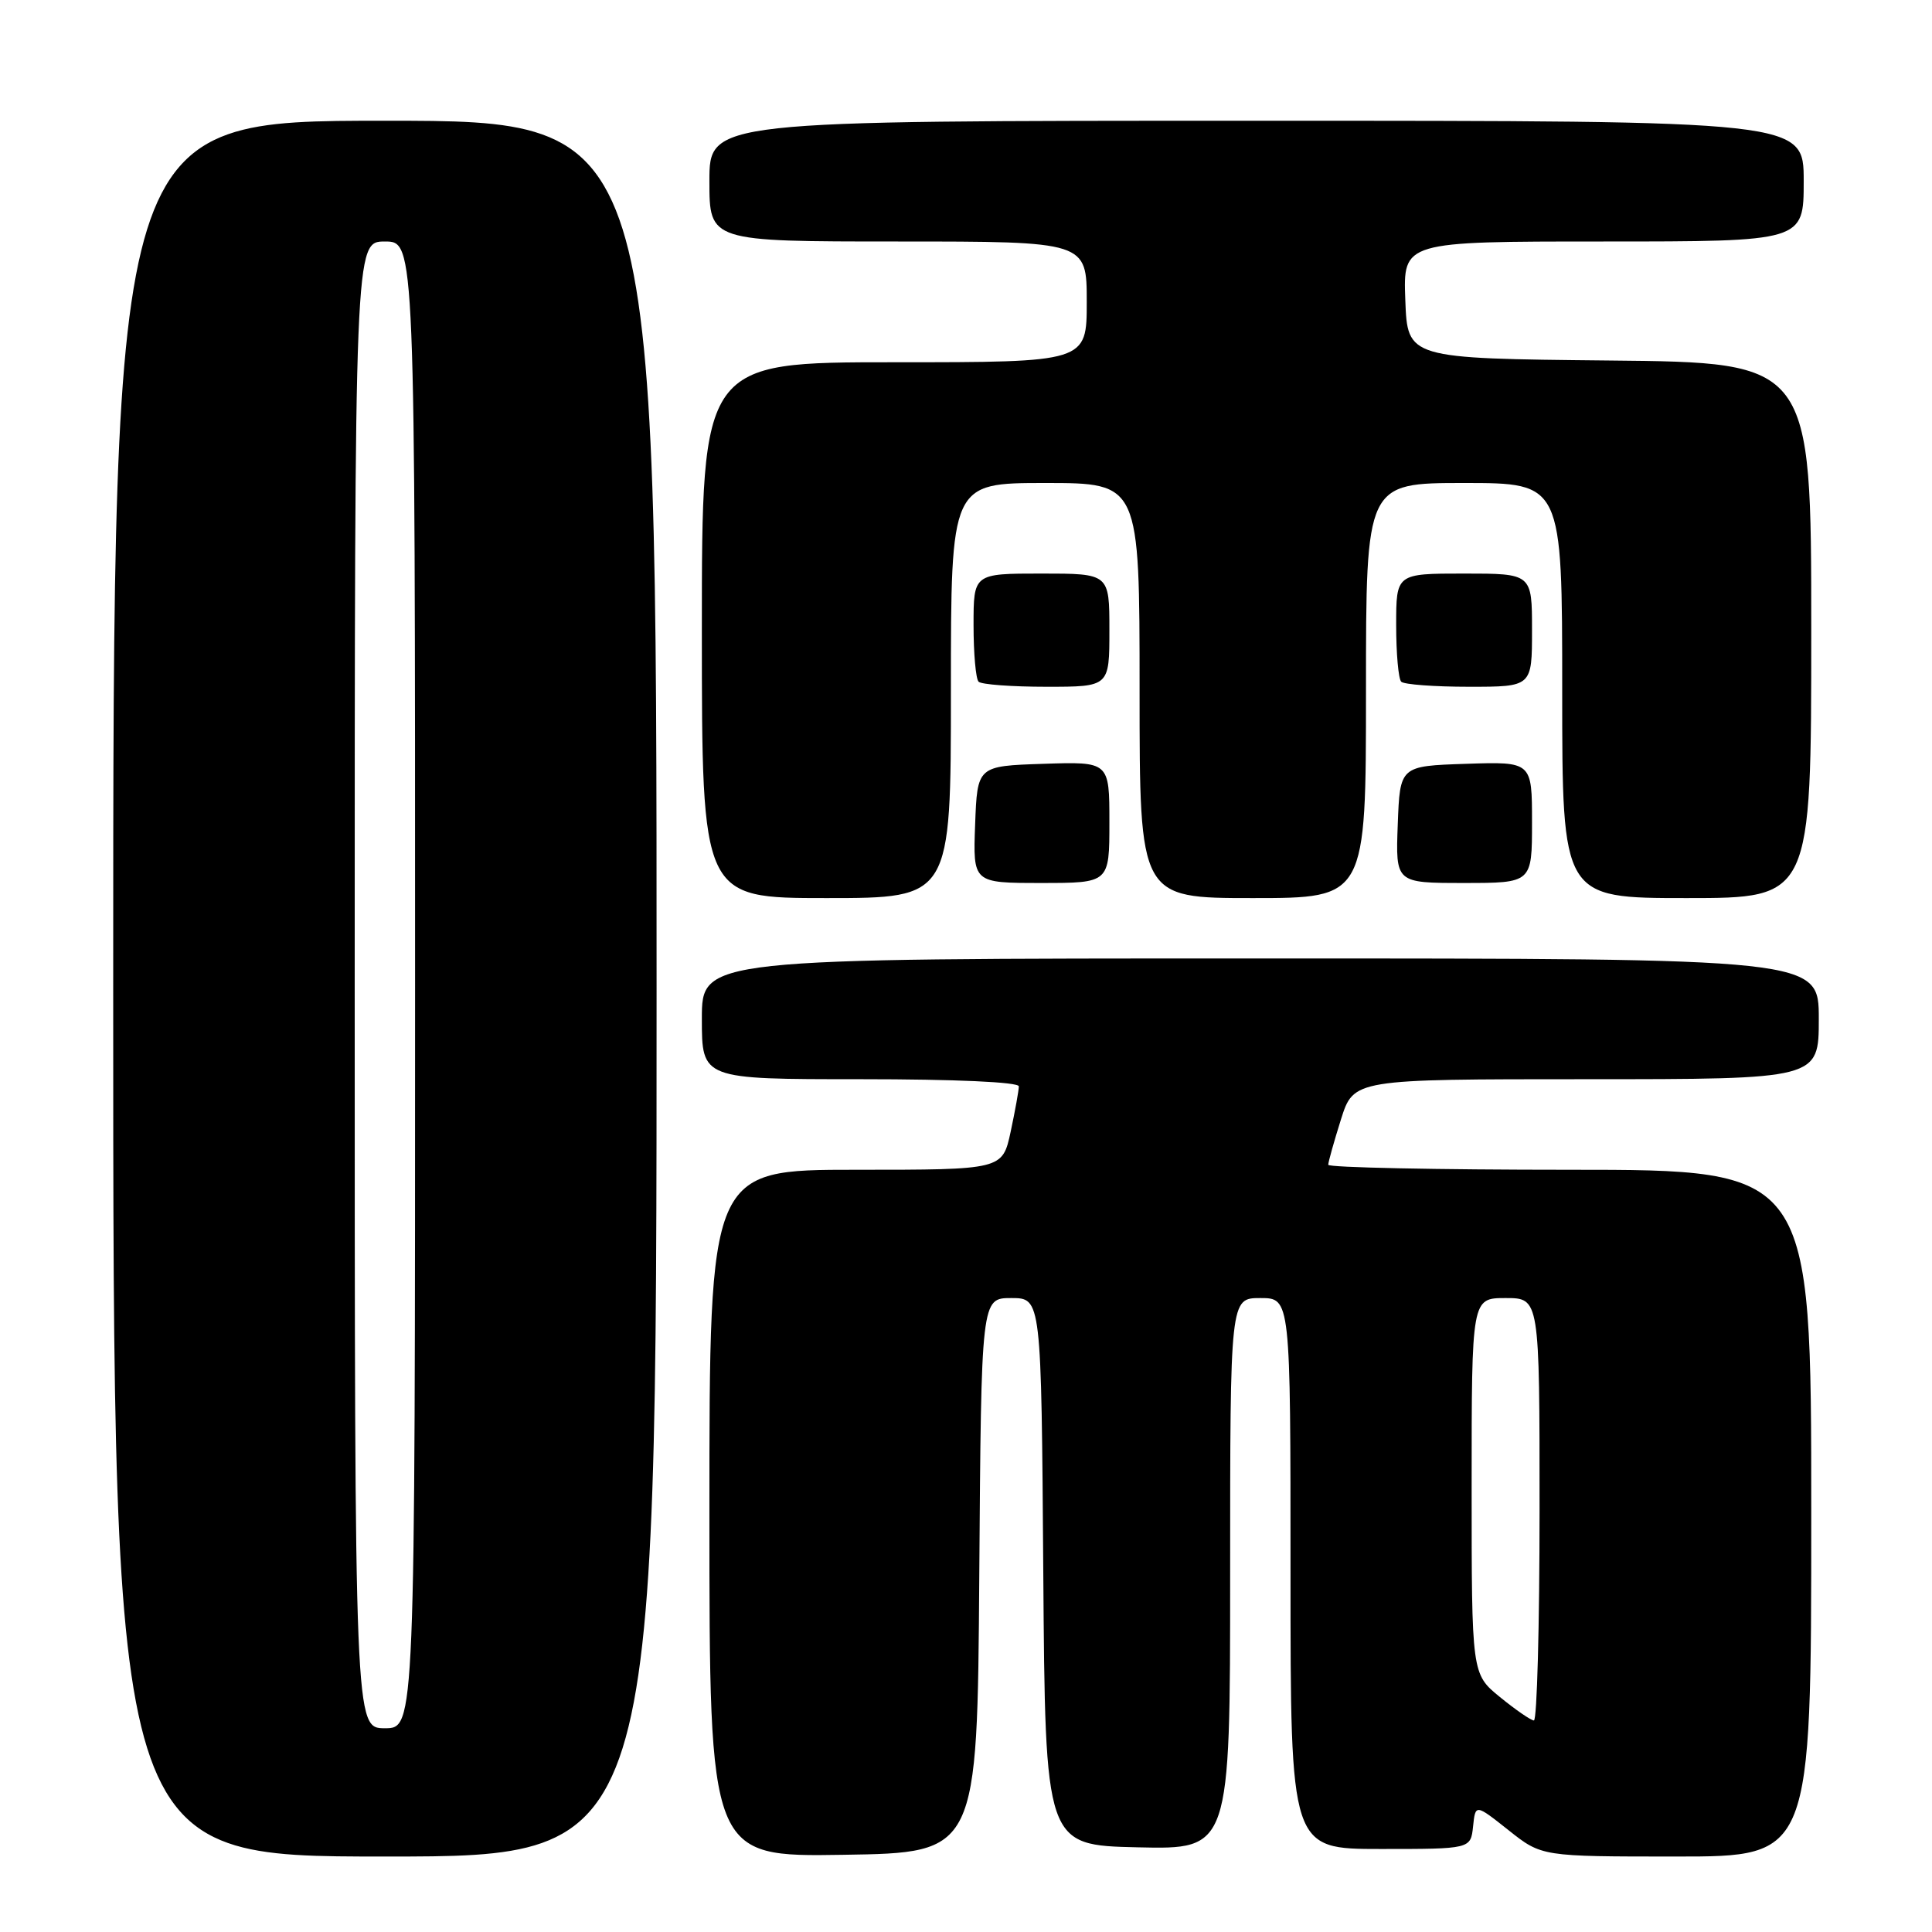 <?xml version="1.0" encoding="UTF-8" standalone="no"?>
<!DOCTYPE svg PUBLIC "-//W3C//DTD SVG 1.1//EN" "http://www.w3.org/Graphics/SVG/1.1/DTD/svg11.dtd" >
<svg xmlns="http://www.w3.org/2000/svg" xmlns:xlink="http://www.w3.org/1999/xlink" version="1.1" viewBox="0 0 256 256">
 <g >
 <path fill="currentColor"
d=" M 87.00 131.00 C 87.00 16.00 87.00 16.00 51.00 16.00 C 15.00 16.00 15.00 16.00 15.00 131.00 C 15.00 246.00 15.00 246.00 51.00 246.00 C 87.00 246.00 87.00 246.00 87.00 131.00 Z  M 129.76 208.75 C 130.02 172.00 130.02 172.00 134.00 172.00 C 137.98 172.00 137.98 172.00 138.24 208.25 C 138.50 244.50 138.50 244.50 150.75 244.78 C 163.00 245.06 163.00 245.06 163.00 208.53 C 163.00 172.00 163.00 172.00 167.00 172.00 C 171.00 172.00 171.00 172.00 171.00 208.50 C 171.00 245.00 171.00 245.00 182.94 245.00 C 194.87 245.00 194.87 245.00 195.19 242.01 C 195.50 239.03 195.50 239.03 199.89 242.51 C 204.28 246.00 204.28 246.00 222.14 246.00 C 240.00 246.00 240.00 246.00 240.00 200.50 C 240.00 155.00 240.00 155.00 208.00 155.00 C 190.40 155.00 176.00 154.70 176.00 154.34 C 176.00 153.97 176.76 151.27 177.68 148.34 C 179.37 143.00 179.37 143.00 210.18 143.00 C 241.00 143.00 241.00 143.00 241.00 135.00 C 241.00 127.00 241.00 127.00 167.00 127.00 C 93.00 127.00 93.00 127.00 93.00 135.00 C 93.00 143.00 93.00 143.00 114.00 143.00 C 126.61 143.00 135.00 143.38 135.00 143.95 C 135.00 144.47 134.51 147.17 133.92 149.95 C 132.83 155.00 132.83 155.00 113.42 155.00 C 94.00 155.00 94.00 155.00 94.00 200.52 C 94.00 246.05 94.00 246.05 111.75 245.77 C 129.50 245.50 129.50 245.50 129.76 208.75 Z  M 126.00 91.50 C 126.00 64.00 126.00 64.00 138.50 64.00 C 151.00 64.00 151.00 64.00 151.00 91.50 C 151.00 119.00 151.00 119.00 166.00 119.00 C 181.00 119.00 181.00 119.00 181.00 91.50 C 181.00 64.00 181.00 64.00 194.00 64.00 C 207.00 64.00 207.00 64.00 207.00 91.50 C 207.00 119.00 207.00 119.00 223.50 119.00 C 240.00 119.00 240.00 119.00 240.00 83.52 C 240.00 48.03 240.00 48.03 213.25 47.77 C 186.50 47.50 186.50 47.50 186.21 39.75 C 185.92 32.00 185.92 32.00 212.46 32.00 C 239.00 32.00 239.00 32.00 239.00 24.00 C 239.00 16.00 239.00 16.00 166.50 16.00 C 94.00 16.00 94.00 16.00 94.00 24.00 C 94.00 32.00 94.00 32.00 119.00 32.00 C 144.00 32.00 144.00 32.00 144.00 40.00 C 144.00 48.00 144.00 48.00 118.50 48.00 C 93.00 48.00 93.00 48.00 93.00 83.50 C 93.00 119.00 93.00 119.00 109.50 119.00 C 126.00 119.00 126.00 119.00 126.00 91.50 Z  M 147.00 108.96 C 147.00 100.92 147.00 100.92 138.25 101.21 C 129.50 101.50 129.50 101.50 129.21 109.25 C 128.92 117.00 128.92 117.00 137.96 117.00 C 147.00 117.00 147.00 117.00 147.00 108.96 Z  M 203.00 108.96 C 203.00 100.92 203.00 100.92 194.25 101.21 C 185.50 101.50 185.50 101.50 185.21 109.25 C 184.92 117.00 184.92 117.00 193.96 117.00 C 203.00 117.00 203.00 117.00 203.00 108.96 Z  M 147.00 83.50 C 147.00 76.00 147.00 76.00 138.00 76.00 C 129.00 76.00 129.00 76.00 129.00 82.83 C 129.00 86.59 129.30 89.97 129.67 90.33 C 130.03 90.70 134.08 91.00 138.67 91.00 C 147.00 91.00 147.00 91.00 147.00 83.50 Z  M 203.00 83.50 C 203.00 76.00 203.00 76.00 194.00 76.00 C 185.00 76.00 185.00 76.00 185.00 82.83 C 185.00 86.59 185.30 89.97 185.67 90.33 C 186.03 90.70 190.08 91.00 194.67 91.00 C 203.00 91.00 203.00 91.00 203.00 83.50 Z  M 47.00 130.50 C 47.00 32.00 47.00 32.00 51.00 32.00 C 55.00 32.00 55.00 32.00 55.00 130.50 C 55.00 229.00 55.00 229.00 51.00 229.00 C 47.00 229.00 47.00 229.00 47.00 130.50 Z  M 198.75 224.87 C 195.00 221.81 195.00 221.81 195.00 196.90 C 195.00 172.00 195.00 172.00 199.50 172.00 C 204.00 172.00 204.00 172.00 204.00 200.00 C 204.00 215.40 203.66 227.98 203.25 227.97 C 202.84 227.95 200.81 226.55 198.75 224.87 Z "/>
</g>
</svg>